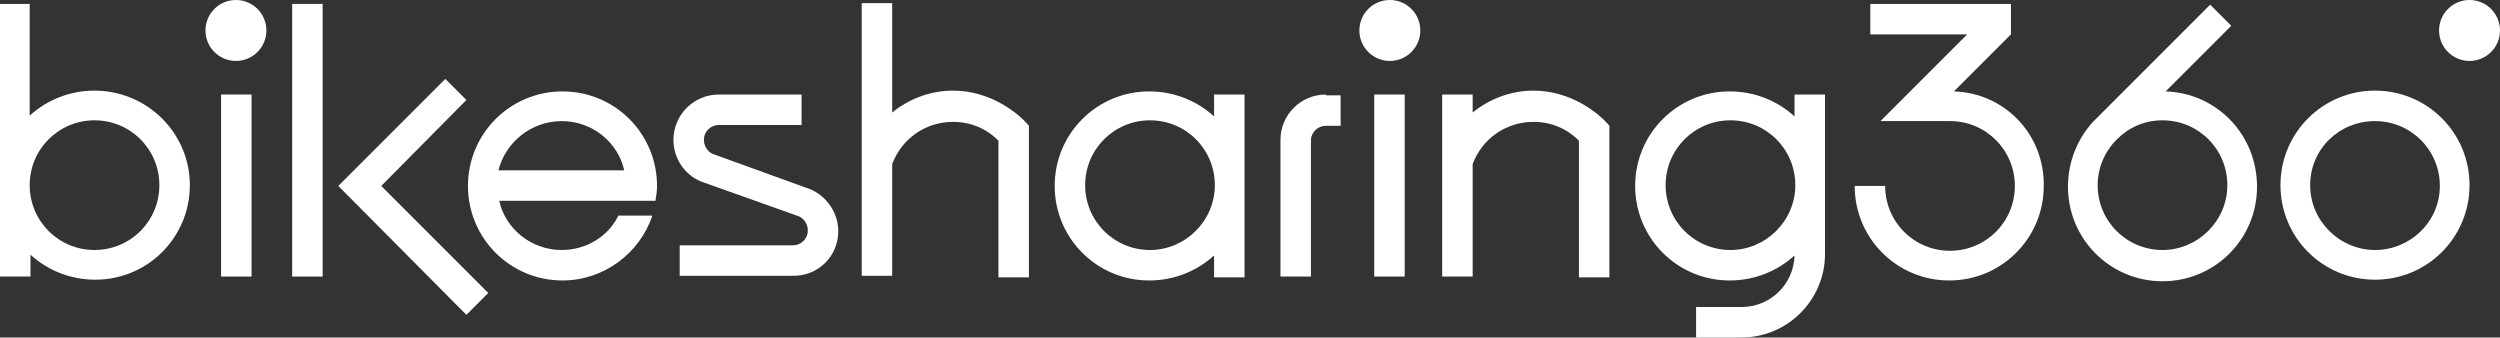 <svg xmlns="http://www.w3.org/2000/svg" xmlns:xlink="http://www.w3.org/1999/xlink" id="Layer_1" x="0" y="0" version="1.1" viewBox="0 0 320 43.2" xml:space="preserve" style="enable-background:new 0 0 320 43.2"><rect x="0" y="0" width="320" height="43.2" fill="#333333" stroke="none"/><style type="text/css">.st0{fill:#fff}</style><g><rect width="3.9" height="34.9" x="37.4" y=".5" class="st0"/><rect width="3.9" height="23.3" x="28.3" y="12.1" class="st0"/><polygon points="48.8 23.8 59.7 12.8 57 10.1 43.3 23.8 59.7 40.3 62.5 37.5" class="st0"/><path d="M304,15.5c4.6,0,8.3,3.7,8.3,8.3S308.5,32,304,32s-8.3-3.7-8.3-8.3S299.4,15.5,304,15.5 M304,11.6 c-6.7,0-12.1,5.4-12.1,12.1s5.4,12.1,12.1,12.1s12.1-5.4,12.1-12.1S310.7,11.6,304,11.6L304,11.6z" class="st0"/><path d="M277.2,11.7l8.4-8.4l-2.7-2.7l-15,15c-2,2.2-3.2,5.1-3.2,8.3c0,6.7,5.4,12.1,12.1,12.1 c6.7,0,12.1-5.4,12.1-12.1C288.9,17.2,283.7,11.9,277.2,11.7z M276.8,32c-4.6,0-8.3-3.7-8.3-8.3c0-2.2,0.9-4.3,2.4-5.8l0.1-0.1 c1.5-1.5,3.5-2.4,5.8-2.4c4.6,0,8.3,3.7,8.3,8.3S281.3,32,276.8,32z" class="st0"/><path d="M12.1,11.6c-3.2,0-6.1,1.2-8.3,3.2V0.5H0v34.9h3.9v-2.8c2.2,2,5.1,3.2,8.3,3.2c6.7,0,12.1-5.4,12.1-12.1 S18.8,11.6,12.1,11.6z M12.1,32c-4.6,0-8.3-3.7-8.3-8.3s3.7-8.3,8.3-8.3c4.6,0,8.3,3.7,8.3,8.3S16.7,32,12.1,32z" class="st0"/><path d="M155.4,12.1v2.8c-2.2-2-5.1-3.2-8.3-3.2c-6.7,0-12.1,5.4-12.1,12.1s5.4,12.1,12.1,12.1c3.2,0,6.1-1.2,8.3-3.2 v2.8h3.9V12.1H155.4z M147.2,32c-4.6,0-8.3-3.7-8.3-8.3s3.7-8.3,8.3-8.3s8.3,3.7,8.3,8.3S151.7,32,147.2,32z" class="st0"/><circle cx="30.2" cy="3.9" r="3.9" class="st0"/><rect width="3.9" height="23.3" x="175.9" y="12.1" class="st0"/><circle cx="177.9" cy="3.9" r="3.9" class="st0"/><circle cx="316.1" cy="3.9" r="3.9" class="st0"/><path d="M79.1,27.7C77.8,30.3,75,32,71.9,32c-3.9,0-7.2-2.7-8-6.3h14.9l0,0h5.1c0.1-0.6,0.2-1.3,0.2-1.9 c0-6.7-5.4-12.1-12.1-12.1c-6.7,0-12.1,5.4-12.1,12.1s5.4,12.1,12.1,12.1c5.3,0,9.9-3.5,11.5-8.3H79.1z M71.9,15.5 c3.9,0,7.2,2.7,8,6.3H63.8C64.7,18.2,68,15.5,71.9,15.5z" class="st0"/><path d="M250.1,11.7l7.3-7.3V0.5h-18v3.9h12.4l-11.1,11.1h8.9l0,0c4.6,0,8.3,3.7,8.3,8.3s-3.7,8.3-8.3,8.3 c-4.6,0-8.3-3.7-8.3-8.3v0h-3.9v0c0,6.7,5.4,12.1,12.1,12.1c6.7,0,12.1-5.4,12.1-12.1C261.7,17.2,256.6,11.9,250.1,11.7z" class="st0"/><path d="M122,11.6c-3,0-5.7,1.1-7.8,2.8v-14h-3.9v34.9h3.9V21c1.2-3.2,4.2-5.4,7.8-5.4c2.3,0,4.3,0.9,5.8,2.4v17.5h3.9 l0-19.4C130.3,14.4,126.7,11.6,122,11.6z" class="st0"/><path d="M196.3,11.6c-3,0-5.7,1.1-7.8,2.8v-2.3h-3.9v23.3h3.9V21c1.2-3.2,4.2-5.4,7.8-5.4c2.3,0,4.3,0.9,5.8,2.4v17.5 h3.9l0-19.4C204.6,14.4,201,11.6,196.3,11.6z" class="st0"/><path d="M107.3,29.6c0-2.6-1.8-4.9-4.2-5.6l0,0l-11.6-4.2c-0.8-0.2-1.4-1-1.4-1.9c0-1.1,0.9-1.9,1.9-1.9l10.6,0v-3.9 H92c-3.2,0-5.8,2.6-5.8,5.8c0,2.6,1.7,4.8,4,5.5l11.8,4.2c0.8,0.2,1.4,1,1.4,1.9c0,1.1-0.9,1.9-1.9,1.9H87v3.9h14.4v0 C104.7,35.4,107.3,32.8,107.3,29.6z" class="st0"/><path d="M97.2,21.6" class="st0"/><path d="M169.7,12.1L169.7,12.1c-3.2,0-5.8,2.6-5.8,5.8v17.5h3.9V18c0-1.1,0.9-1.9,1.9-1.9l1.9,0v-3.9H169.7z" class="st0"/><path d="M229.7,12.1v2.8c-2.2-2-5.1-3.2-8.3-3.2c-6.7,0-12.1,5.4-12.1,12.1s5.4,12.1,12.1,12.1c3.2,0,6.1-1.2,8.3-3.2 c-0.1,3.7-3.1,6.6-6.8,6.6h-5.8v3.9h5.8c5.9,0,10.7-4.8,10.7-10.7l0-20.4H229.7z M221.5,32c-4.6,0-8.3-3.7-8.3-8.3s3.7-8.3,8.3-8.3 c4.6,0,8.3,3.7,8.3,8.3S226,32,221.5,32z" class="st0"/></g></svg>